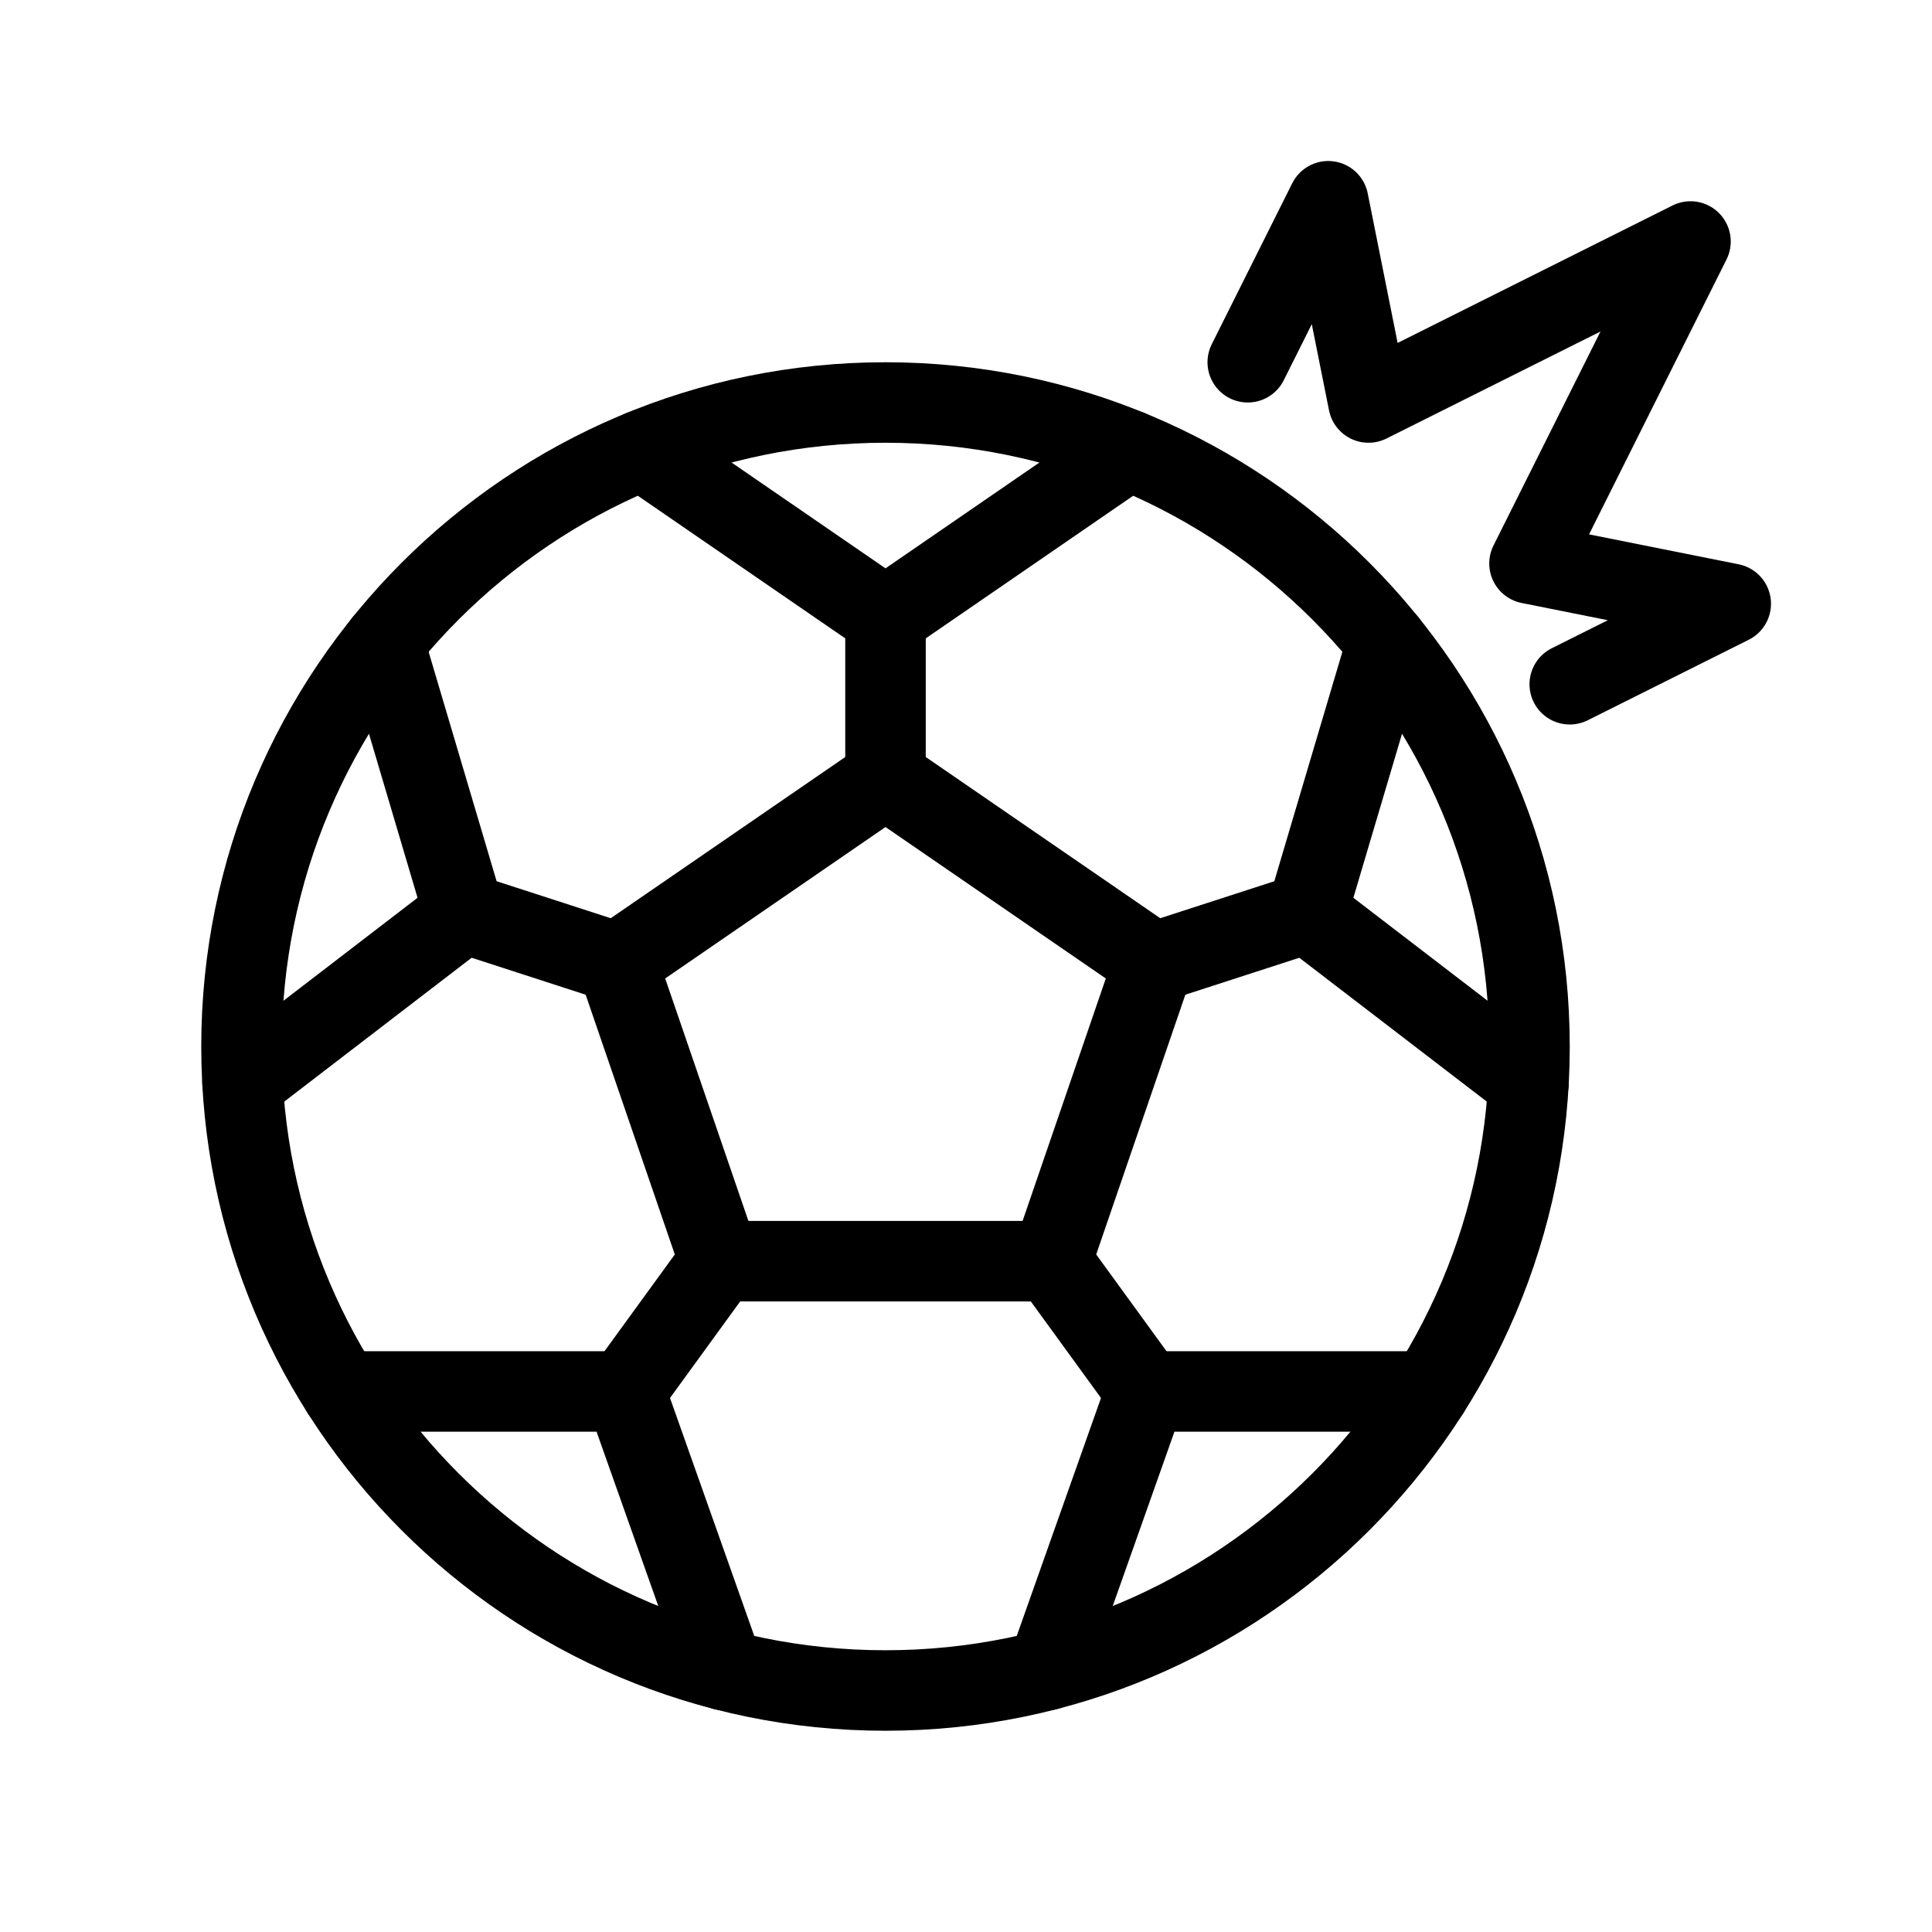 <svg width="24" height="24" viewBox="0 0 24 24" fill="none" xmlns="http://www.w3.org/2000/svg">
<path d="M11 7.667V9.667" stroke="black" stroke-linecap="round" stroke-linejoin="round"/>
<path d="M5.764 11.341L7.667 11.958" stroke="black" stroke-linecap="round" stroke-linejoin="round"/>
<path d="M7.764 17.285L8.94 15.667" stroke="black" stroke-linecap="round" stroke-linejoin="round"/>
<path d="M14.236 17.285L13.06 15.667" stroke="black" stroke-linecap="round" stroke-linejoin="round"/>
<path d="M16.236 11.341L14.333 11.958" stroke="black" stroke-linecap="round" stroke-linejoin="round"/>
<path d="M14.021 5.59L11 7.667L7.979 5.59" stroke="black" stroke-linecap="round" stroke-linejoin="round"/>
<path d="M18.988 13.452L16.235 11.34L17.231 7.982" stroke="black" stroke-linecap="round" stroke-linejoin="round"/>
<path d="M4.769 7.982L5.764 11.34L3.013 13.452" stroke="black" stroke-linecap="round" stroke-linejoin="round"/>
<path d="M13.011 20.745L14.236 17.285H17.757" stroke="black" stroke-linecap="round" stroke-linejoin="round"/>
<path d="M4.243 17.285H7.764L8.989 20.745" stroke="black" stroke-linecap="round" stroke-linejoin="round"/>
<path d="M11 9.667L7.667 11.958L8.94 15.667H13.06L14.333 11.958L11 9.667Z" stroke="black" stroke-linecap="round" stroke-linejoin="round"/>
<path d="M11 21C15.418 21 19 17.418 19 13C19 8.582 15.418 5 11 5C6.582 5 3 8.582 3 13C3 17.418 6.582 21 11 21Z" stroke="black" stroke-linecap="round" stroke-linejoin="round"/>
<path d="M15.5 4.5L16.5 2.5L17 5L21 3L19 7L21.5 7.5L19.5 8.5" stroke="black" stroke-linecap="round" stroke-linejoin="round"/>
</svg>
